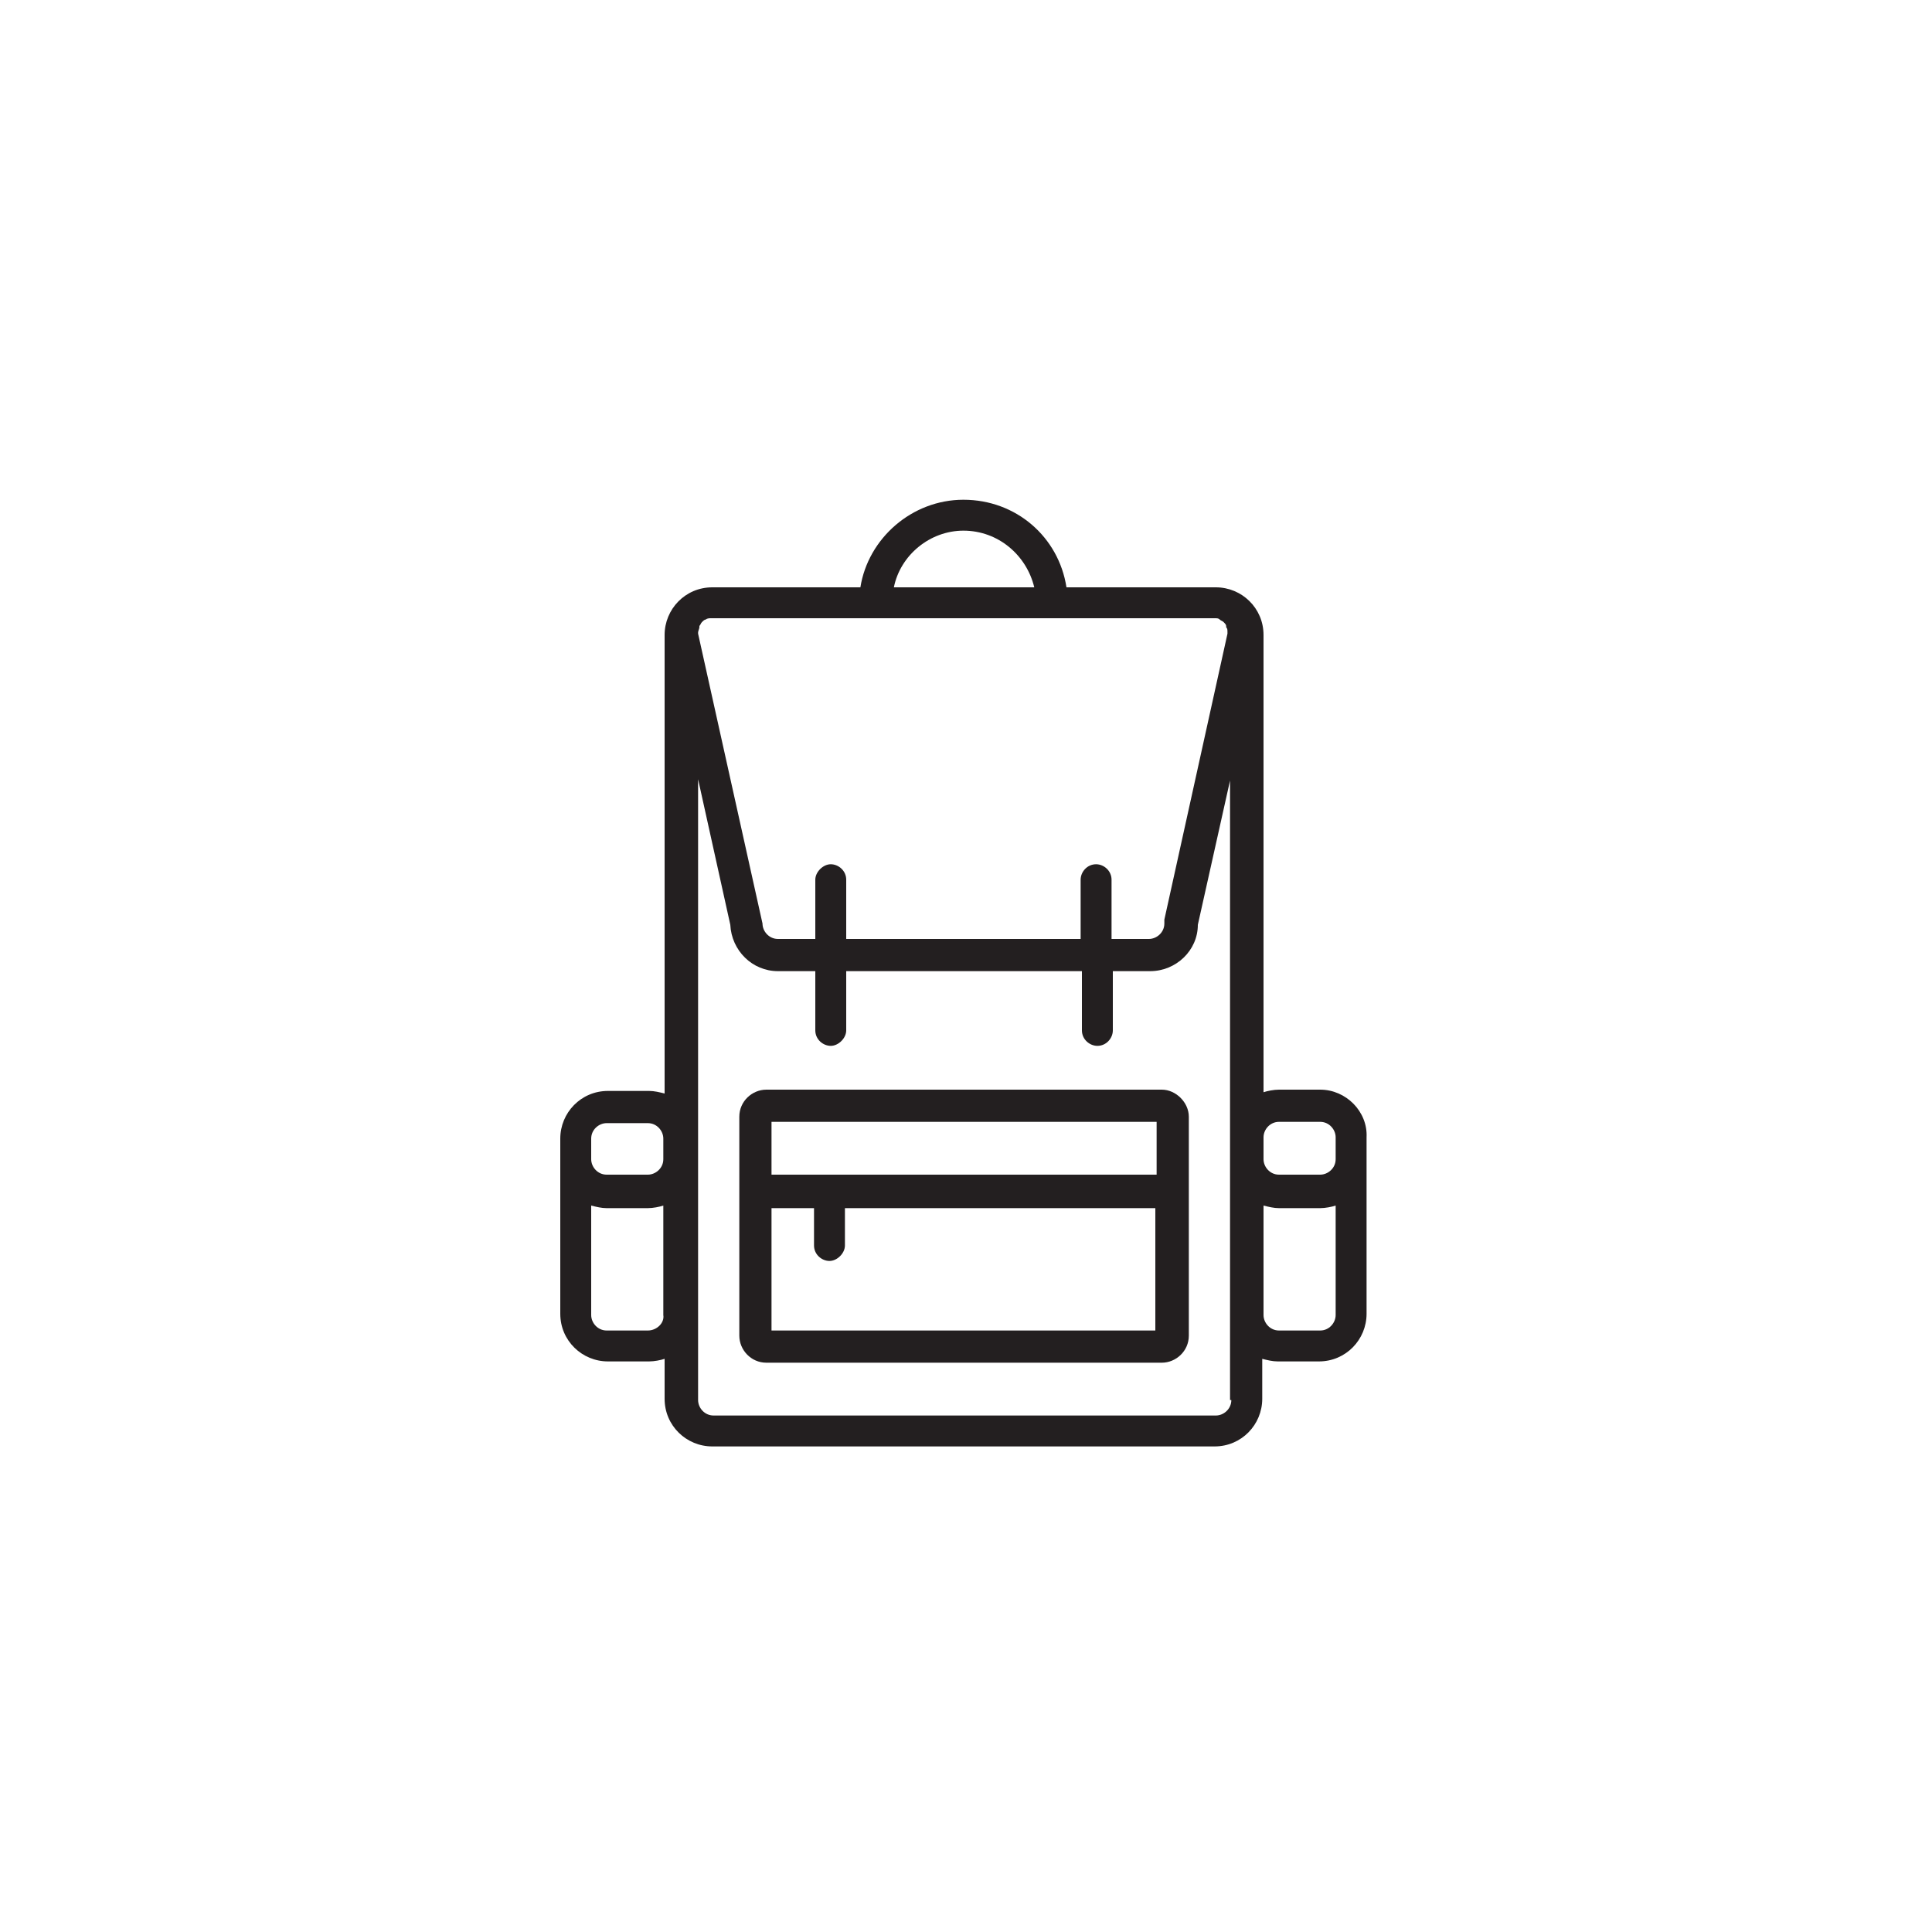 <?xml version="1.0" encoding="utf-8"?>
<!-- Generator: Adobe Illustrator 19.0.0, SVG Export Plug-In . SVG Version: 6.00 Build 0)  -->
<svg version="1.1" id="Layer_1" xmlns="http://www.w3.org/2000/svg" xmlns:xlink="http://www.w3.org/1999/xlink" x="0px" y="0px"
	 viewBox="0 0 150 150" enable-background="new 0 0 150 150" xml:space="preserve">
<g id="XMLID_3442_">
	<path id="XMLID_3447_" fill="#231F20" d="M102.5,84.6h-3.2c-0.4,0-0.9,0.1-1.2,0.2V49.3c0-2.1-1.7-3.7-3.7-3.7H82.8
		c-0.6-3.9-3.9-6.8-8-6.8c-4,0-7.4,3-8,6.8H55.3c-2.1,0-3.7,1.7-3.7,3.7v35.6c-0.4-0.1-0.8-0.2-1.2-0.2h-3.2c-2.1,0-3.7,1.7-3.7,3.7
		V90v12c0,2.1,1.7,3.7,3.7,3.7h3.2c0.4,0,0.9-0.1,1.2-0.2v3.1c0,2.1,1.7,3.7,3.7,3.7h39c2.1,0,3.7-1.7,3.7-3.7v-3.1
		c0.4,0.1,0.8,0.2,1.2,0.2h3.2c2.1,0,3.7-1.7,3.7-3.7V90v-1.7C106.2,86.3,104.5,84.6,102.5,84.6z M99.3,87.1h3.2
		c0.7,0,1.2,0.6,1.2,1.2V90c0,0.7-0.6,1.2-1.2,1.2h-3.2c-0.7,0-1.2-0.6-1.2-1.2v-1.7C98.1,87.7,98.6,87.1,99.3,87.1z M74.8,41.2
		c2.7,0,4.9,1.9,5.5,4.4H69.4C69.9,43.1,72.2,41.2,74.8,41.2z M94.3,48c0.2,0,0.3,0,0.4,0.1c0,0,0,0,0,0c0.1,0.1,0.2,0.1,0.3,0.2
		c0,0,0,0,0,0c0.1,0.1,0.2,0.2,0.2,0.3c0,0,0,0,0,0.1c0.1,0.1,0.1,0.2,0.1,0.4c0,0,0,0,0,0.1l-4.9,22.2l0,0.3c0,0.7-0.6,1.2-1.2,1.2
		h-2.9v-4.6c0-0.7-0.6-1.2-1.2-1.2c-0.7,0-1.2,0.6-1.2,1.2v4.6H65.7v-4.6c0-0.7-0.6-1.2-1.2-1.2s-1.2,0.6-1.2,1.2v4.6h-2.9
		c-0.7,0-1.2-0.6-1.2-1.2l-5-22.5c0,0,0,0,0-0.1c0-0.1,0.1-0.3,0.1-0.4c0,0,0,0,0-0.1c0.1-0.1,0.1-0.2,0.2-0.3c0,0,0,0,0,0
		c0.1-0.1,0.2-0.2,0.3-0.2c0,0,0,0,0,0c0.1-0.1,0.3-0.1,0.4-0.1H94.3z M45.9,88.4c0-0.7,0.6-1.2,1.2-1.2h3.2c0.7,0,1.2,0.6,1.2,1.2
		V90c0,0.7-0.6,1.2-1.2,1.2h-3.2c-0.7,0-1.2-0.6-1.2-1.2V88.4z M50.3,103.3h-3.2c-0.7,0-1.2-0.6-1.2-1.2v-8.5
		c0.4,0.1,0.8,0.2,1.2,0.2h3.2c0.4,0,0.9-0.1,1.2-0.2v8.5C51.6,102.7,51,103.3,50.3,103.3z M95.6,108.7c0,0.7-0.6,1.2-1.2,1.2h-39
		c-0.7,0-1.2-0.6-1.2-1.2V102V90v-1.7V60.5l2.5,11.3c0.1,2,1.7,3.6,3.7,3.6h2.9v4.6c0,0.7,0.6,1.2,1.2,1.2s1.2-0.6,1.2-1.2v-4.6H84
		v4.6c0,0.7,0.6,1.2,1.2,1.2c0.7,0,1.2-0.6,1.2-1.2v-4.6h2.9c2,0,3.7-1.6,3.7-3.6l2.5-11.2v27.8V90v12V108.7z M102.5,103.3h-3.2
		c-0.7,0-1.2-0.6-1.2-1.2v-8.5c0.4,0.1,0.8,0.2,1.2,0.2h3.2c0.4,0,0.9-0.1,1.2-0.2v8.5C103.7,102.7,103.2,103.3,102.5,103.3z"/>
	<path id="XMLID_3443_" fill="#231F20" d="M90.2,84.6H59.5c-1.1,0-2.1,0.9-2.1,2.1v5v12c0,1.1,0.9,2.1,2.1,2.1h30.7
		c1.1,0,2.1-0.9,2.1-2.1v-12v-5C92.3,85.6,91.3,84.6,90.2,84.6z M59.9,87.1h29.9v4.1H59.9V87.1z M59.9,103.3v-9.5h3.3v2.9
		c0,0.7,0.6,1.2,1.2,1.2s1.2-0.6,1.2-1.2v-2.9h24.1v9.5H59.9z"/>
</g>
</svg>

